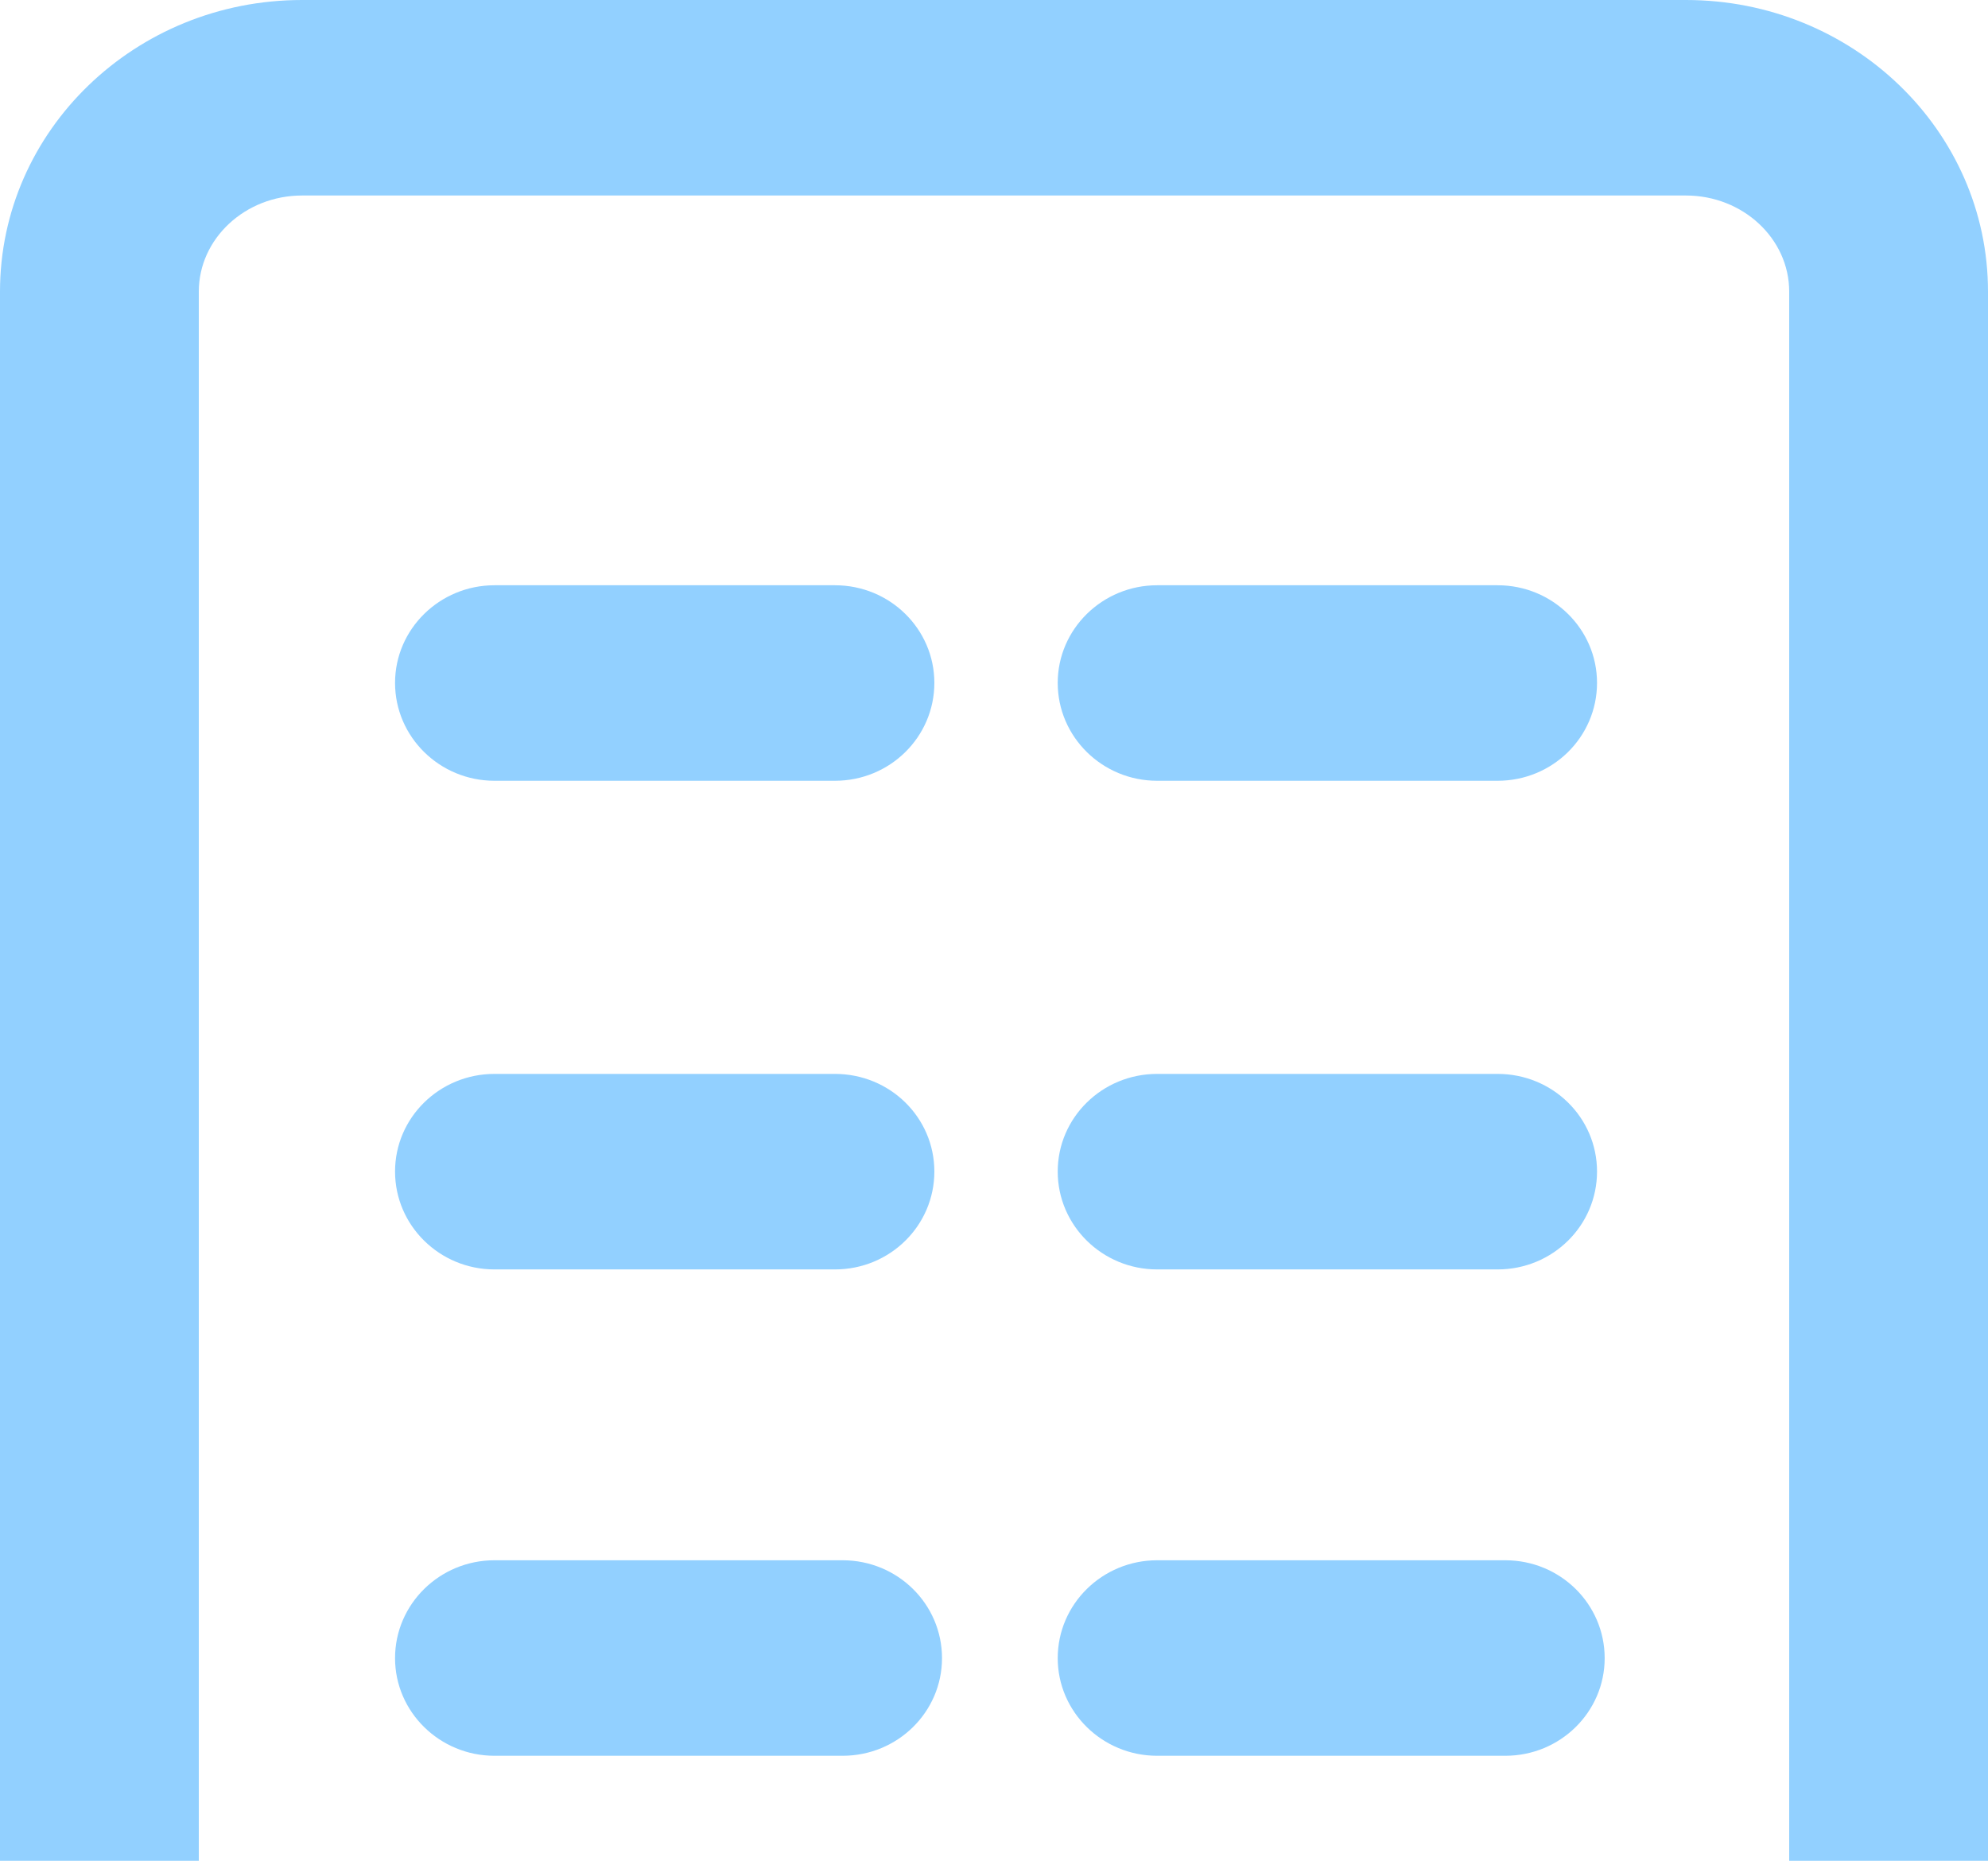<!-- Generator: Avocode undefined - http://avocode.com -->
<svg height="73" width="78" xmlns:xlink="http://www.w3.org/1999/xlink" xmlns="http://www.w3.org/2000/svg" viewBox="0 0 78 73">
    <path fill="#92d0ff" fill-rule="evenodd" d="M 66.15 7.67 C 68.38 7.67 70.2 9.36 70.2 11.44 C 70.2 11.44 70.2 80.56 70.2 80.56 C 70.2 82.64 68.38 84.33 66.15 84.33 C 66.15 84.33 11.85 84.33 11.85 84.33 C 9.62 84.33 7.8 82.64 7.8 80.56 C 7.8 80.56 7.8 11.44 7.8 11.44 C 7.8 9.36 9.62 7.67 11.85 7.67 C 11.85 7.67 66.15 7.67 66.15 7.67 M 66.15 0 C 66.15 0 11.85 0 11.85 0 C 5.31 0 0 5.12 0 11.44 C 0 11.44 0 80.56 0 80.56 C 0 86.88 5.31 92 11.85 92 C 11.85 92 66.15 92 66.15 92 C 72.69 92 78 86.88 78 80.56 C 78 80.56 78 11.44 78 11.44 C 78 5.12 72.69 0 66.15 0 C 66.15 0 66.15 0 66.15 0 Z M 32.76 30.63 C 32.76 30.63 19.4 30.63 19.4 30.63 C 17.25 30.63 15.5 28.91 15.5 26.79 C 15.5 24.68 17.25 22.96 19.4 22.96 C 19.4 22.96 32.76 22.96 32.76 22.96 C 34.92 22.96 36.66 24.68 36.66 26.79 C 36.66 28.91 34.92 30.63 32.76 30.63 Z M 32.76 49.8 C 32.76 49.8 19.4 49.8 19.4 49.8 C 17.25 49.8 15.5 48.08 15.5 45.96 C 15.5 43.84 17.25 42.13 19.4 42.13 C 19.4 42.13 32.76 42.13 32.76 42.13 C 34.92 42.13 36.66 43.84 36.66 45.96 C 36.66 48.08 34.92 49.8 32.76 49.8 Z M 33.06 68.88 C 33.06 68.88 19.4 68.88 19.4 68.88 C 17.25 68.88 15.5 67.16 15.5 65.05 C 15.5 62.93 17.25 61.21 19.4 61.21 C 19.4 61.21 33.06 61.21 33.06 61.21 C 35.22 61.21 36.96 62.93 36.96 65.05 C 36.96 67.16 35.22 68.88 33.06 68.88 Z M 58.76 30.63 C 58.76 30.63 45.4 30.63 45.4 30.63 C 43.25 30.63 41.5 28.91 41.5 26.79 C 41.5 24.68 43.25 22.96 45.4 22.96 C 45.4 22.96 58.76 22.96 58.76 22.96 C 60.92 22.96 62.66 24.68 62.66 26.79 C 62.66 28.91 60.92 30.63 58.76 30.63 Z M 58.76 49.8 C 58.76 49.8 45.4 49.8 45.4 49.8 C 43.25 49.8 41.5 48.08 41.5 45.96 C 41.5 43.84 43.25 42.13 45.4 42.13 C 45.4 42.13 58.76 42.13 58.76 42.13 C 60.92 42.13 62.66 43.84 62.66 45.96 C 62.66 48.08 60.92 49.8 58.76 49.8 Z M 59.06 68.88 C 59.06 68.88 45.4 68.88 45.4 68.88 C 43.25 68.88 41.5 67.16 41.5 65.05 C 41.5 62.93 43.25 61.21 45.4 61.21 C 45.4 61.21 59.06 61.21 59.06 61.21 C 61.22 61.21 62.96 62.93 62.96 65.05 C 62.96 67.16 61.22 68.88 59.06 68.88 Z" />
</svg>